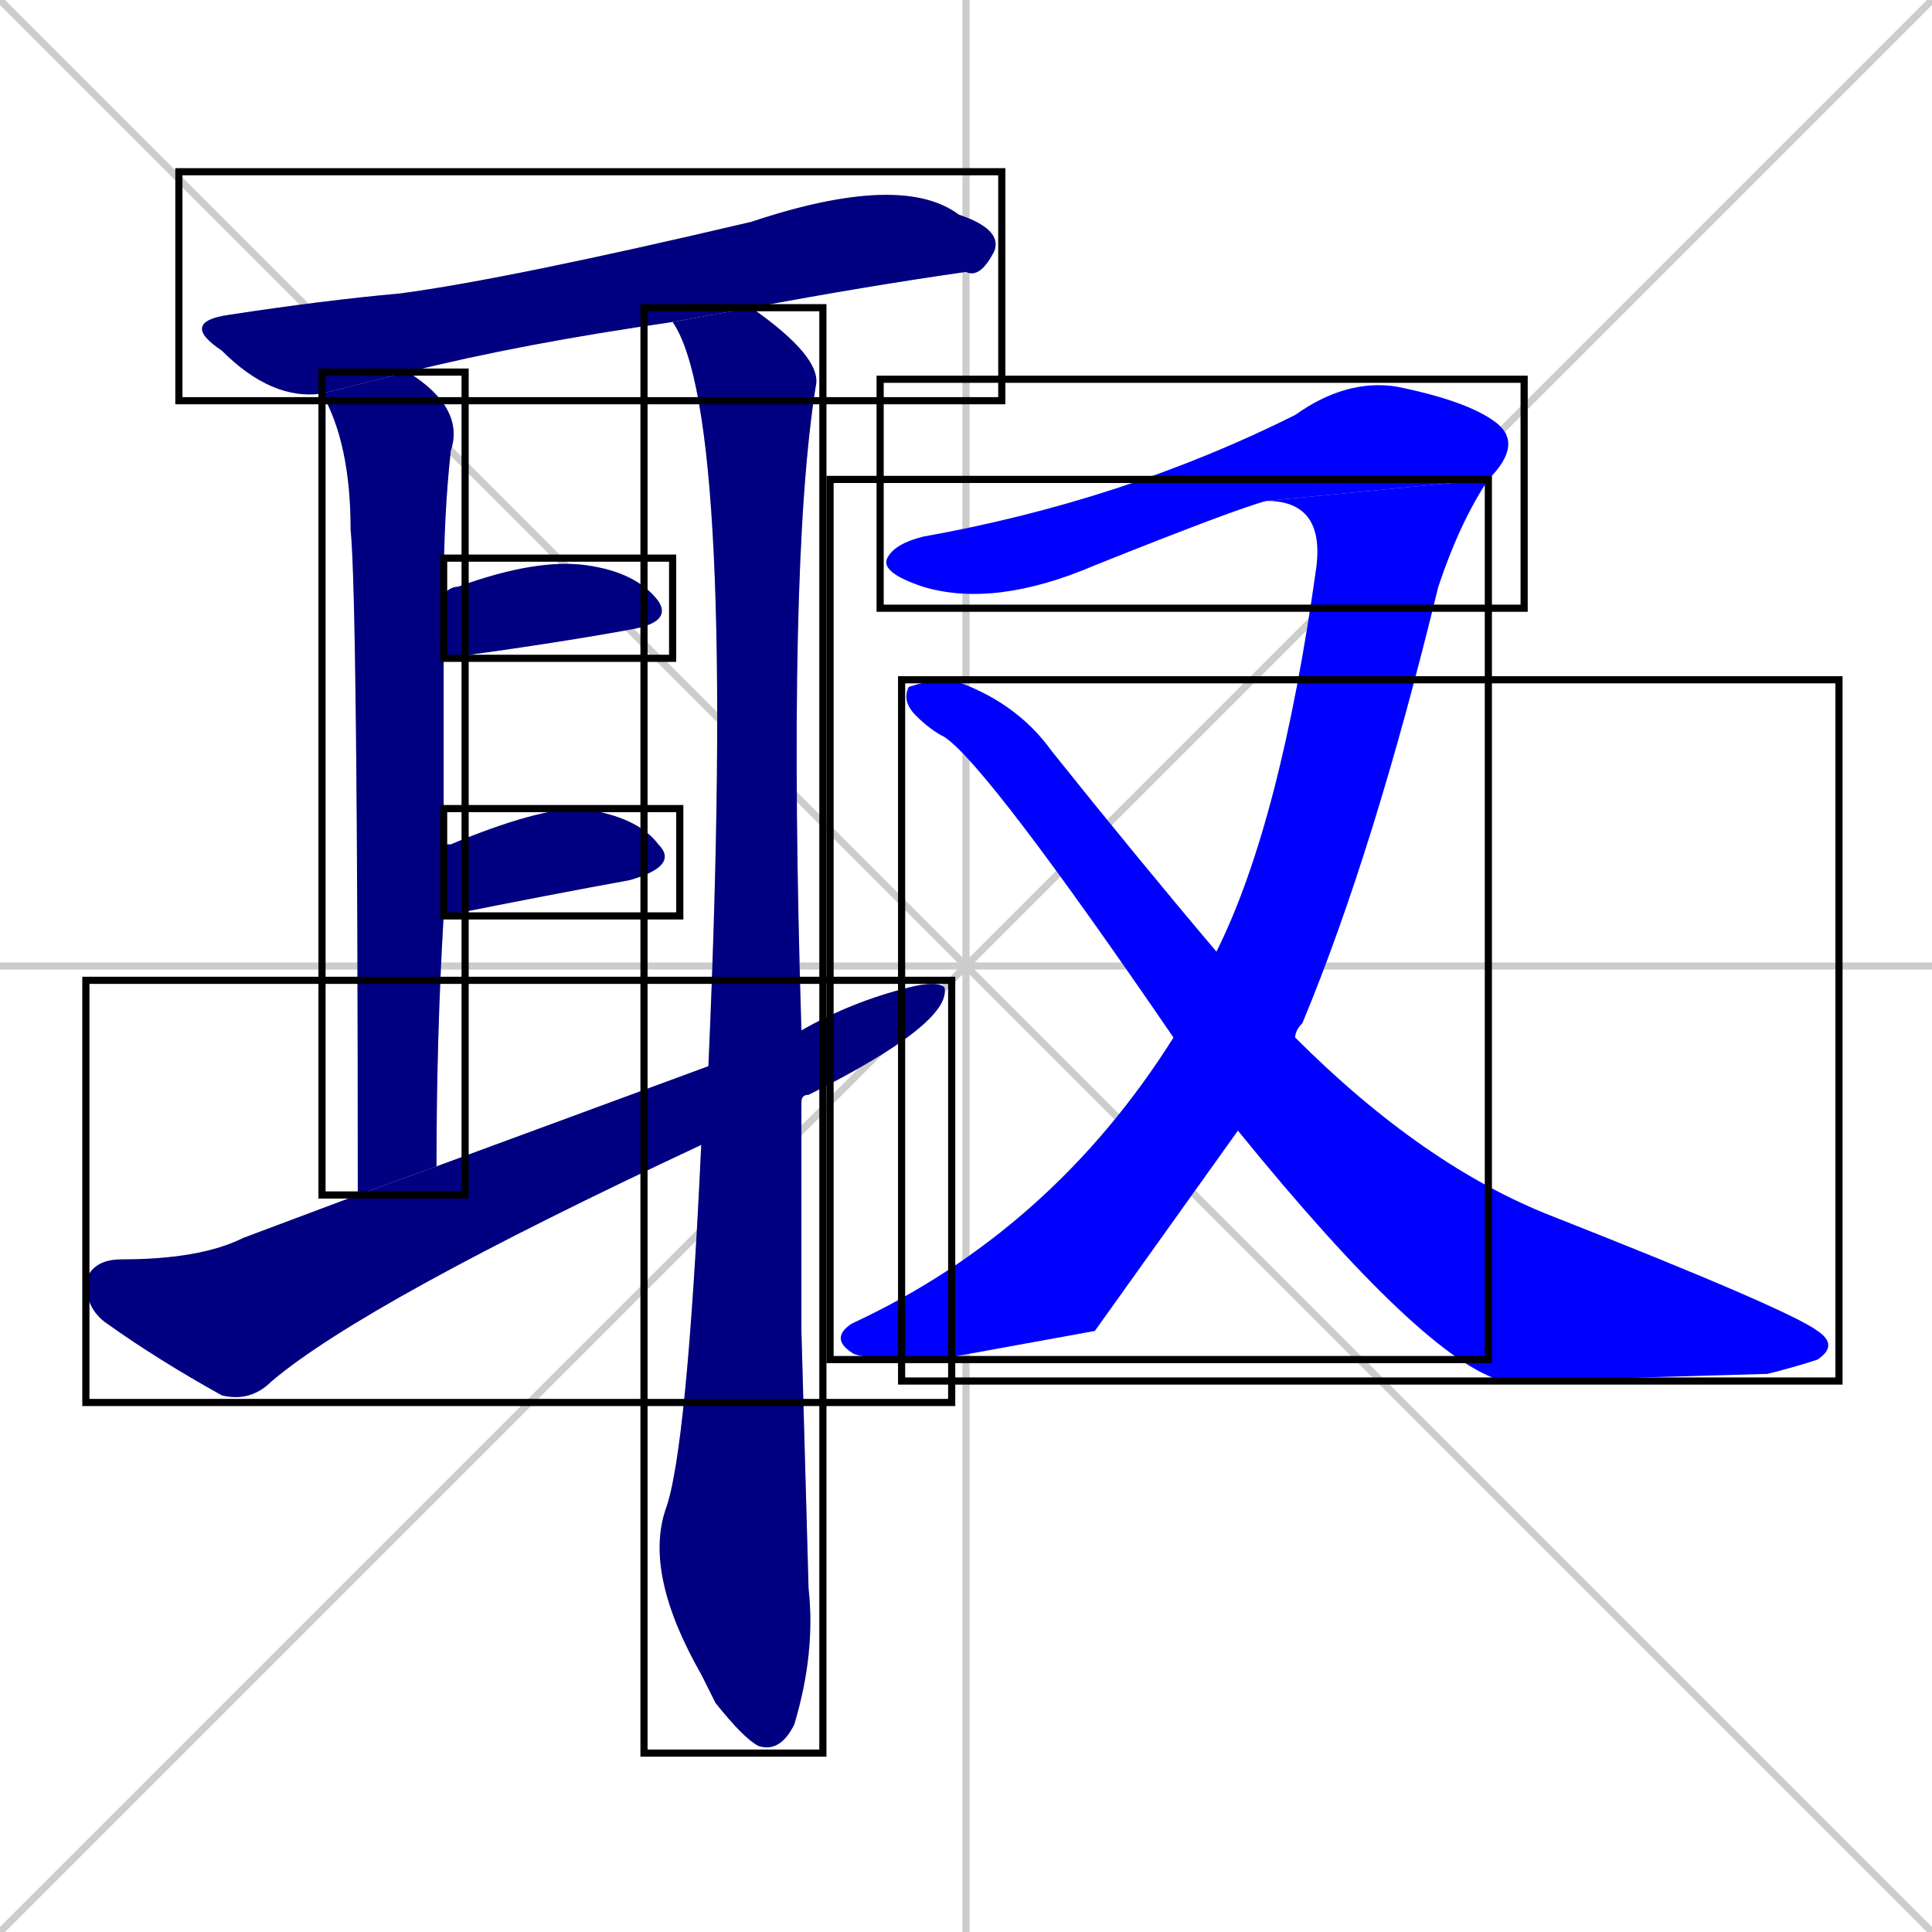 <svg xmlns="http://www.w3.org/2000/svg" xmlns:xlink="http://www.w3.org/1999/xlink" width="270" height="270"><defs><clipPath id="clip-mask-1"><use xlink:href="#rect-1" /></clipPath><clipPath id="clip-mask-2"><use xlink:href="#rect-2" /></clipPath><clipPath id="clip-mask-3"><use xlink:href="#rect-3" /></clipPath><clipPath id="clip-mask-4"><use xlink:href="#rect-4" /></clipPath><clipPath id="clip-mask-5"><use xlink:href="#rect-5" /></clipPath><clipPath id="clip-mask-6"><use xlink:href="#rect-6" /></clipPath><clipPath id="clip-mask-7"><use xlink:href="#rect-7" /></clipPath><clipPath id="clip-mask-8"><use xlink:href="#rect-8" /></clipPath><clipPath id="clip-mask-9"><use xlink:href="#rect-9" /></clipPath></defs><path d="M 0 0 L 270 270 M 270 0 L 0 270 M 135 0 L 135 270 M 0 135 L 270 135" stroke="#CCCCCC" /><path d="M 94 45 Q 73 48 57 52 L 45 55 Q 38 56 31 49 Q 25 45 32 44 Q 45 42 56 41 Q 71 39 105 31 Q 126 24 134 30 Q 140 32 139 35 Q 137 39 135 38 Q 121 40 105 43 Q 105 43 105 43" fill="#CCCCCC"/><path d="M 50 167 Q 50 84 49 74 Q 49 62 45 55 L 57 52 Q 65 57 63 63 Q 62 72 62 83 L 62 92 Q 62 104 62 118 L 62 128 Q 61 145 61 163" fill="#CCCCCC"/><path d="M 112 186 L 113 222 Q 114 231 111 241 Q 109 245 106 244 Q 104 243 100 238 Q 99 236 98 234 Q 90 220 93 211 Q 96 203 98 160 L 99 149 Q 103 58 94 45 L 105 43 Q 115 50 114 54 Q 110 79 112 144 L 112 154" fill="#CCCCCC"/><path d="M 62 83 Q 63 82 64 82 Q 75 78 82 79 Q 89 80 92 84 Q 94 87 88 88 Q 77 90 62 92" fill="#CCCCCC"/><path d="M 62 118 Q 62 118 63 118 Q 75 113 81 113 Q 89 114 92 118 Q 95 121 88 123 Q 77 125 62 128 Q 62 128 62 128" fill="#CCCCCC"/><path d="M 98 160 Q 51 182 38 193 Q 35 196 31 195 Q 22 190 15 185 Q 12 183 12 179 Q 13 176 17 176 Q 28 176 34 173 Q 42 170 50 167 L 61 163 Q 80 156 99 149 L 112 144 Q 119 140 127 138 Q 131 137 132 138 Q 133 143 113 153 Q 112 153 112 154" fill="#CCCCCC"/><path d="M 177 70 Q 173 71 153 79 Q 139 85 129 82 Q 123 80 124 78 Q 125 76 129 75 Q 157 70 181 58 Q 188 53 195 54 Q 205 56 209 59 Q 213 62 208 67" fill="#CCCCCC"/><path d="M 153 186 L 131 190 Q 120 190 119 189 Q 116 187 119 185 Q 147 172 164 145 L 170 133 Q 179 115 184 79 Q 185 70 177 70 L 208 67 Q 204 73 201 82 Q 192 119 182 143 Q 181 144 181 145 L 173 158" fill="#CCCCCC"/><path d="M 164 145 Q 164 145 164 145 Q 138 107 132 103 Q 130 102 128 100 Q 126 98 127 96 Q 130 95 133 95 Q 142 98 147 105 Q 159 120 170 133 L 181 145 Q 199 163 217 170 Q 250 183 254 186 Q 257 188 254 190 Q 251 191 247 192 Q 213 193 210 193 Q 199 190 173 158" fill="#CCCCCC"/><path d="M 94 45 Q 73 48 57 52 L 45 55 Q 38 56 31 49 Q 25 45 32 44 Q 45 42 56 41 Q 71 39 105 31 Q 126 24 134 30 Q 140 32 139 35 Q 137 39 135 38 Q 121 40 105 43 Q 105 43 105 43" fill="#000080" clip-path="url(#clip-mask-1)" /><path d="M 50 167 Q 50 84 49 74 Q 49 62 45 55 L 57 52 Q 65 57 63 63 Q 62 72 62 83 L 62 92 Q 62 104 62 118 L 62 128 Q 61 145 61 163" fill="#000080" clip-path="url(#clip-mask-2)" /><path d="M 112 186 L 113 222 Q 114 231 111 241 Q 109 245 106 244 Q 104 243 100 238 Q 99 236 98 234 Q 90 220 93 211 Q 96 203 98 160 L 99 149 Q 103 58 94 45 L 105 43 Q 115 50 114 54 Q 110 79 112 144 L 112 154" fill="#000080" clip-path="url(#clip-mask-3)" /><path d="M 62 83 Q 63 82 64 82 Q 75 78 82 79 Q 89 80 92 84 Q 94 87 88 88 Q 77 90 62 92" fill="#000080" clip-path="url(#clip-mask-4)" /><path d="M 62 118 Q 62 118 63 118 Q 75 113 81 113 Q 89 114 92 118 Q 95 121 88 123 Q 77 125 62 128 Q 62 128 62 128" fill="#000080" clip-path="url(#clip-mask-5)" /><path d="M 98 160 Q 51 182 38 193 Q 35 196 31 195 Q 22 190 15 185 Q 12 183 12 179 Q 13 176 17 176 Q 28 176 34 173 Q 42 170 50 167 L 61 163 Q 80 156 99 149 L 112 144 Q 119 140 127 138 Q 131 137 132 138 Q 133 143 113 153 Q 112 153 112 154" fill="#000080" clip-path="url(#clip-mask-6)" /><path d="M 177 70 Q 173 71 153 79 Q 139 85 129 82 Q 123 80 124 78 Q 125 76 129 75 Q 157 70 181 58 Q 188 53 195 54 Q 205 56 209 59 Q 213 62 208 67" fill="#0000ff" clip-path="url(#clip-mask-7)" /><path d="M 153 186 L 131 190 Q 120 190 119 189 Q 116 187 119 185 Q 147 172 164 145 L 170 133 Q 179 115 184 79 Q 185 70 177 70 L 208 67 Q 204 73 201 82 Q 192 119 182 143 Q 181 144 181 145 L 173 158" fill="#0000ff" clip-path="url(#clip-mask-8)" /><path d="M 164 145 Q 164 145 164 145 Q 138 107 132 103 Q 130 102 128 100 Q 126 98 127 96 Q 130 95 133 95 Q 142 98 147 105 Q 159 120 170 133 L 181 145 Q 199 163 217 170 Q 250 183 254 186 Q 257 188 254 190 Q 251 191 247 192 Q 213 193 210 193 Q 199 190 173 158" fill="#0000ff" clip-path="url(#clip-mask-9)" /><rect x="25" y="24" width="115" height="32" id="rect-1" fill="transparent" stroke="#000000"><animate attributeName="x" from="-90" to="25" dur="0.426" begin="0; animate9.end + 1s" id="animate1" fill="freeze"/></rect><rect x="45" y="52" width="20" height="115" id="rect-2" fill="transparent" stroke="#000000"><set attributeName="y" to="-63" begin="0; animate9.end + 1s" /><animate attributeName="y" from="-63" to="52" dur="0.426" begin="animate1.end + 0.5" id="animate2" fill="freeze"/></rect><rect x="90" y="43" width="25" height="202" id="rect-3" fill="transparent" stroke="#000000"><set attributeName="y" to="-159" begin="0; animate9.end + 1s" /><animate attributeName="y" from="-159" to="43" dur="0.748" begin="animate2.end + 0.5" id="animate3" fill="freeze"/></rect><rect x="62" y="78" width="32" height="14" id="rect-4" fill="transparent" stroke="#000000"><set attributeName="x" to="30" begin="0; animate9.end + 1s" /><animate attributeName="x" from="30" to="62" dur="0.119" begin="animate3.end + 0.5" id="animate4" fill="freeze"/></rect><rect x="62" y="113" width="33" height="15" id="rect-5" fill="transparent" stroke="#000000"><set attributeName="x" to="29" begin="0; animate9.end + 1s" /><animate attributeName="x" from="29" to="62" dur="0.122" begin="animate4.end + 0.5" id="animate5" fill="freeze"/></rect><rect x="12" y="137" width="121" height="59" id="rect-6" fill="transparent" stroke="#000000"><set attributeName="x" to="-109" begin="0; animate9.end + 1s" /><animate attributeName="x" from="-109" to="12" dur="0.448" begin="animate5.end + 0.5" id="animate6" fill="freeze"/></rect><rect x="123" y="53" width="90" height="32" id="rect-7" fill="transparent" stroke="#000000"><set attributeName="x" to="33" begin="0; animate9.end + 1s" /><animate attributeName="x" from="33" to="123" dur="0.333" begin="animate6.end + 0.5" id="animate7" fill="freeze"/></rect><rect x="116" y="67" width="92" height="123" id="rect-8" fill="transparent" stroke="#000000"><set attributeName="y" to="-56" begin="0; animate9.end + 1s" /><animate attributeName="y" from="-56" to="67" dur="0.456" begin="animate7.end" id="animate8" fill="freeze"/></rect><rect x="126" y="95" width="131" height="98" id="rect-9" fill="transparent" stroke="#000000"><set attributeName="x" to="-5" begin="0; animate9.end + 1s" /><animate attributeName="x" from="-5" to="126" dur="0.485" begin="animate8.end + 0.5" id="animate9" fill="freeze"/></rect></svg>